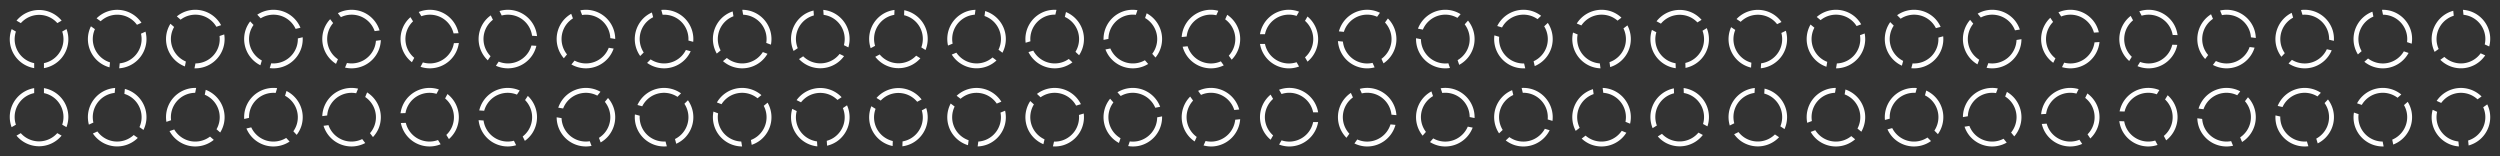 <svg xmlns="http://www.w3.org/2000/svg" width="512" height="32" style="display:inline">
    <rect width="100%" height="100%" fill="#333333" stroke="none"/>
    <path
        d="M8 2.046a6 6 0 0 0-4.617 2.18l.887.511A5 5 0 0 1 8 3.046a5 5 0 0 1 3.742 1.686l.881-.51A6 6 0 0 0 8 2.046Zm5.621 3.908-.879.508A5 5 0 0 1 13 8.046a5 5 0 0 1-4 4.885v1.023a6 6 0 0 0 5-5.908 6 6 0 0 0-.379-2.092Zm-11.23.006A6 6 0 0 0 2 8.046a6 6 0 0 0 5 5.908v-1.023a5 5 0 0 1-4-4.885 5 5 0 0 1 .26-1.582l-.87-.504Z"
        style="fill:#fff" />
    <path
        d="M8.588 2.04A6 6 0 0 0 3.78 3.757l.832.595A5 5 0 0 1 8.49 3.035a5 5 0 0 1 3.559 2.044l.926-.42a6 6 0 0 0-4.387-2.62Zm5.21 4.44-.924.42a5 5 0 0 1 .102 1.6 5 5 0 0 1-4.46 4.47l-.1 1.018a6 6 0 0 0 5.555-5.39 6 6 0 0 0-.172-2.118ZM2.623 5.385a6 6 0 0 0-.593 2.038 6 6 0 0 0 4.397 6.37l.1-1.019a5 5 0 0 1-3.502-5.253 5 5 0 0 1 .414-1.55l-.817-.586Z"
        style="fill:#fff" transform="translate(16)" />
    <path
        d="M9.17 2.118a6 6 0 0 0-4.953 1.238l.77.674a5 5 0 0 1 3.988-.93 5 5 0 0 1 3.341 2.383l.964-.329a6 6 0 0 0-4.11-3.036Zm4.751 4.93-.961.327a5 5 0 0 1-.056 1.603 5 5 0 0 1-4.876 4.011l-.2 1.004a6 6 0 0 0 6.057-4.82 6 6 0 0 0 .036-2.125ZM2.906 4.863a6 6 0 0 0-.79 1.97 6 6 0 0 0 3.75 6.77l.2-1.004a5 5 0 0 1-2.97-5.571 5 5 0 0 1 .564-1.501l-.755-.664Z"
        style="fill:#fff" transform="translate(32)" />
    <path
        d="M9.742 2.26a6 6 0 0 0-5.052.747l.701.746a5 5 0 0 1 4.06-.535 5 5 0 0 1 3.092 2.7l.99-.233a6 6 0 0 0-3.791-3.424Zm4.244 5.372-.989.231a5 5 0 0 1-.213 1.59 5 5 0 0 1-5.245 3.514l-.297.98a6 6 0 0 0 6.5-4.203 6 6 0 0 0 .244-2.112ZM3.238 4.378a6 6 0 0 0-.98 1.883 6 6 0 0 0 3.07 7.105l.297-.98a5 5 0 0 1-2.41-5.835 5 5 0 0 1 .708-1.438l-.686-.735Z"
        style="fill:#fff" transform="translate(48)" />
    <path
        d="M10.298 2.459a6 6 0 0 0-5.1.247l.624.811a5 5 0 0 1 4.093-.135 5 5 0 0 1 2.812 2.99l1.01-.134a6 6 0 0 0-3.44-3.78Zm3.697 5.761-1.006.133a5 5 0 0 1-.368 1.562 5 5 0 0 1-5.565 2.983l-.391.945a6 6 0 0 0 6.88-3.545 6 6 0 0 0 .45-2.078ZM3.618 3.928a6 6 0 0 0-1.16 1.778 6 6 0 0 0 2.359 7.371l.391-.945a5 5 0 0 1-1.826-6.044 5 5 0 0 1 .846-1.362l-.611-.798Z"
        style="fill:#fff" transform="translate(64)" />
    <path
        d="M10.855 2.71a6 6 0 0 0-5.1-.254l.542.869a5 5 0 0 1 4.086.267 5 5 0 0 1 2.506 3.25l1.017-.034a6 6 0 0 0-3.051-4.098Zm3.115 6.096-1.015.034a5 5 0 0 1-.519 1.518 5 5 0 0 1-5.83 2.423l-.483.902a6 6 0 0 0 7.195-2.853 6 6 0 0 0 .652-2.024ZM4.063 3.517a6 6 0 0 0-1.328 1.656 6 6 0 0 0 1.624 7.567l.483-.902a5 5 0 0 1-1.225-6.194 5 5 0 0 1 .975-1.272l-.53-.855Z"
        style="fill:#fff" transform="translate(80)" />
    <path
        d="M11.347 3.012a6 6 0 0 0-5.05-.753l.454.918a5 5 0 0 1 4.04.666 5 5 0 0 1 2.175 3.481l1.016.065a6 6 0 0 0-2.635-4.377Zm2.503 6.372-1.014-.066a5 5 0 0 1-.665 1.46 5 5 0 0 1-6.04 1.84l-.568.85a6 6 0 0 0 7.44-2.134 6 6 0 0 0 .847-1.95ZM4.509 3.15a6 6 0 0 0-1.484 1.517 6 6 0 0 0 .875 7.69l.568-.85a5 5 0 0 1-.612-6.284 5 5 0 0 1 1.095-1.171l-.443-.903Z"
        style="fill:#fff" transform="translate(96)" />
    <path
        d="M11.804 3.362a6 6 0 0 0-4.952-1.244l.362.958a5 5 0 0 1 3.956 1.059 5 5 0 0 1 1.823 3.677l1.004.165a6 6 0 0 0-2.193-4.615Zm1.866 6.587-1.002-.165a5 5 0 0 1-.805 1.388 5 5 0 0 1-6.191 1.239l-.65.79a6 6 0 0 0 7.614-1.395A6 6 0 0 0 13.67 9.95zm-8.685-7.12A6 6 0 0 0 3.36 4.194a6 6 0 0 0 .117 7.739l.649-.791a5 5 0 0 1 .007-6.314A5 5 0 0 1 5.337 3.77l-.353-.941Z"
        style="fill:#fff" transform="translate(112)" />
    <path
        d="M12.24 3.757a6 6 0 0 0-4.806-1.723l.266.988a5 5 0 0 1 3.833 1.442 5 5 0 0 1 1.454 3.838l.983.262a6 6 0 0 0-1.73-4.807zm1.211 6.738-.98-.263a5 5 0 0 1-.938 1.303 5 5 0 0 1-6.283.626l-.723.723a6 6 0 0 0 7.713-.642 6 6 0 0 0 1.211-1.747zM5.506 2.558a6 6 0 0 0-1.751 1.199 6 6 0 0 0-.642 7.713l.723-.724a5 5 0 0 1 .626-6.282 5 5 0 0 1 1.302-.935l-.259-.972Z"
        style="fill:#fff" transform="translate(128)" />
    <path
        d="M12.635 4.192a6 6 0 0 0-4.614-2.186l.168 1.01a5 5 0 0 1 3.673 1.81 5 5 0 0 1 1.07 3.963l.954.357a6 6 0 0 0-1.25-4.954zm.545 6.825-.95-.358a5 5 0 0 1-1.061 1.205 5 5 0 0 1-6.314.007l-.79.649a6 6 0 0 0 7.738.117 6 6 0 0 0 1.377-1.62zM6.051 2.34a6 6 0 0 0-1.86 1.02 6 6 0 0 0-1.395 7.614l.79-.65a5 5 0 0 1 1.24-6.19 5 5 0 0 1 1.387-.803L6.05 2.34Z"
        style="fill:#fff" transform="translate(144)" />
    <path
        d="M12.986 4.65a6 6 0 0 0-4.378-2.628l.068 1.021a5 5 0 0 1 3.478 2.162 5 5 0 0 1 .677 4.048l.914.45a6 6 0 0 0-.76-5.054Zm-.127 6.844-.91-.448a5 5 0 0 1-1.174 1.094 5 5 0 0 1-6.284-.612l-.851.569a6 6 0 0 0 7.69.875 6 6 0 0 0 1.53-1.478zM6.615 2.16a6 6 0 0 0-1.952.834 6 6 0 0 0-2.134 7.44l.85-.569a5 5 0 0 1 1.84-6.04 5 5 0 0 1 1.46-.662l-.065-1.004z"
        style="fill:#fff" transform="translate(160)" />
    <path
        d="M13.288 5.139A6 6 0 0 0 9.19 2.095l-.032 1.023a5 5 0 0 1 3.25 2.492 5 5 0 0 1 .276 4.095l.865.537a6 6 0 0 0-.26-5.103Zm-.797 6.8-.862-.536a5 5 0 0 1-1.275.974 5 5 0 0 1-6.194-1.225l-.902.482a6 6 0 0 0 7.567 1.625 6 6 0 0 0 1.666-1.32zM7.192 2.036a6 6 0 0 0-2.024.639A6 6 0 0 0 2.315 9.87l.902-.482a5 5 0 0 1 2.423-5.83 5 5 0 0 1 1.517-.517l.035-1.005z"
        style="fill:#fff" transform="translate(176)" />
    <path
        d="M13.54 5.696a6 6 0 0 0-3.781-3.431L9.626 3.28a5 5 0 0 1 2.99 2.799 5 5 0 0 1-.126 4.102l.808.619a6 6 0 0 0 .242-5.104Zm-1.46 6.689-.806-.618a5 5 0 0 1-1.364.845 5 5 0 0 1-6.044-1.827l-.945.392a6 6 0 0 0 7.371 2.358 6 6 0 0 0 1.788-1.15zM7.777 2.012a6 6 0 0 0-2.077.437 6 6 0 0 0-3.545 6.88l.946-.391a5 5 0 0 1 2.982-5.565 5 5 0 0 1 1.561-.365l.133-.997Z"
        style="fill:#fff" transform="translate(192)" />
    <path
        d="M13.738 6.253a6 6 0 0 0-3.427-3.785l-.231.997a5 5 0 0 1 2.7 3.078 5 5 0 0 1-.526 4.07l.744.696a6 6 0 0 0 .74-5.056Zm-2.108 6.513-.741-.693a5 5 0 0 1-1.441.706 5 5 0 0 1-5.836-2.41l-.98.298a6 6 0 0 0 7.106 3.07 6 6 0 0 0 1.892-.97zM8.364 2.022a6 6 0 0 0-2.11.231 6 6 0 0 0-4.202 6.5l.98-.297A5 5 0 0 1 6.544 3.21 5 5 0 0 1 8.135 3l.229-.98Z"
        style="fill:#fff" transform="translate(208)" />
    <path
        d="M13.88 6.826a6 6 0 0 0-3.038-4.103l-.328.97A5 5 0 0 1 12.9 7.02a5 5 0 0 1-.924 4l.673.764a6 6 0 0 0 1.232-4.96ZM11.145 13.1l-.67-.763a5 5 0 0 1-1.502.562A5 5 0 0 1 3.4 9.93l-1.003.2a6 6 0 0 0 6.77 3.751 6 6 0 0 0 1.977-.78zM8.948 2.088a6 6 0 0 0-2.122.024 6 6 0 0 0-4.82 6.056l1.004-.2a5 5 0 0 1 4.01-4.875 5 5 0 0 1 1.603-.054l.325-.952Z"
        style="fill:#fff" transform="translate(224)" />
    <path
        d="M13.96 7.41a6 6 0 0 0-2.622-4.38l-.422.932a5 5 0 0 1 2.049 3.546 5 5 0 0 1-1.311 3.89l.594.826A6 6 0 0 0 13.96 7.41Zm-3.338 5.977-.592-.825a5 5 0 0 1-1.551.412 5 5 0 0 1-5.254-3.502l-1.018.1a6 6 0 0 0 6.37 4.397 6 6 0 0 0 2.045-.582zM9.515 2.212a6 6 0 0 0-2.114-.185 6 6 0 0 0-5.39 5.555l1.018-.1a5 5 0 0 1 4.47-4.46 5 5 0 0 1 1.6.104l.416-.915Z"
        style="fill:#fff" transform="translate(240)" />
    <path
        d="M13.954 8a6 6 0 0 0-2.18-4.617l-.511.887A5 5 0 0 1 12.954 8a5 5 0 0 1-1.686 3.742l.51.881A6 6 0 0 0 13.954 8Zm-3.908 5.621-.508-.879A5 5 0 0 1 7.954 13a5 5 0 0 1-4.885-4H2.046a6 6 0 0 0 5.908 5 6 6 0 0 0 2.092-.379zm-.006-11.23A6 6 0 0 0 7.954 2a6 6 0 0 0-5.908 5h1.023a5 5 0 0 1 4.885-4 5 5 0 0 1 1.582.26l.504-.87Z"
        style="fill:#fff" transform="translate(256)" />
    <path
        d="M13.96 8.588a6 6 0 0 0-1.717-4.808l-.595.832a5 5 0 0 1 1.317 3.878 5 5 0 0 1-2.044 3.559l.42.926a6 6 0 0 0 2.62-4.387Zm-4.44 5.21-.42-.924a5 5 0 0 1-1.6.102 5 5 0 0 1-4.47-4.46l-1.018-.1a6 6 0 0 0 5.39 5.555 6 6 0 0 0 2.118-.172Zm1.095-11.176a6 6 0 0 0-2.038-.593 6 6 0 0 0-6.37 4.397l1.019.1a5 5 0 0 1 5.253-3.502 5 5 0 0 1 1.55.414l.586-.817z"
        style="fill:#fff" transform="translate(272)" />
    <path
        d="M13.882 9.17a6 6 0 0 0-1.238-4.953l-.674.77a5 5 0 0 1 .93 3.988 5 5 0 0 1-2.383 3.341l.329.964a6 6 0 0 0 3.036-4.11Zm-4.93 4.751-.327-.961a5 5 0 0 1-1.603-.056A5 5 0 0 1 3.01 8.028l-1.004-.2a6 6 0 0 0 4.82 6.057 6 6 0 0 0 2.125.036zm2.185-11.015a6 6 0 0 0-1.97-.79 6 6 0 0 0-6.77 3.75l1.004.2a5 5 0 0 1 5.571-2.97 5 5 0 0 1 1.501.564l.664-.755z"
        style="fill:#fff" transform="translate(288)" />
    <path
        d="M13.74 9.742a6 6 0 0 0-.747-5.052l-.746.701a5 5 0 0 1 .535 4.06 5 5 0 0 1-2.7 3.092l.233.99a6 6 0 0 0 3.424-3.791Zm-5.372 4.244-.231-.989a5 5 0 0 1-1.59-.213A5 5 0 0 1 3.032 7.54l-.98-.297a6 6 0 0 0 4.203 6.5 6 6 0 0 0 2.112.244zm3.254-10.748a6 6 0 0 0-1.883-.98 6 6 0 0 0-7.105 3.07l.98.297a5 5 0 0 1 5.835-2.41 5 5 0 0 1 1.438.708l.735-.686z"
        style="fill:#fff" transform="translate(304)" />
    <path
        d="M13.541 10.298a6 6 0 0 0-.247-5.1l-.811.624a5 5 0 0 1 .135 4.093 5 5 0 0 1-2.99 2.812l.134 1.01a6 6 0 0 0 3.78-3.44ZM7.78 13.995l-.133-1.006a5 5 0 0 1-1.562-.368 5 5 0 0 1-2.983-5.565l-.945-.391a6 6 0 0 0 3.545 6.88 6 6 0 0 0 2.078.45Zm4.292-10.377a6 6 0 0 0-1.778-1.16 6 6 0 0 0-7.371 2.359l.945.391a5 5 0 0 1 6.044-1.826 5 5 0 0 1 1.362.846l.798-.611z"
        style="fill:#fff" transform="translate(320)" />
    <path
        d="M13.29 10.855a6 6 0 0 0 .254-5.1l-.869.542a5 5 0 0 1-.267 4.086 5 5 0 0 1-3.25 2.506l.034 1.017a6 6 0 0 0 4.098-3.051ZM7.194 13.97l-.034-1.015a5 5 0 0 1-1.518-.519 5 5 0 0 1-2.423-5.83l-.902-.483a6 6 0 0 0 2.853 7.195 6 6 0 0 0 2.024.652zm5.289-9.907a6 6 0 0 0-1.656-1.328A6 6 0 0 0 3.26 4.359l.902.483a5 5 0 0 1 6.194-1.225 5 5 0 0 1 1.272.975l.855-.53z"
        style="fill:#fff" transform="translate(336)" />
    <path
        d="M12.988 11.347a6 6 0 0 0 .753-5.05l-.918.454a5 5 0 0 1-.666 4.04 5 5 0 0 1-3.481 2.175l-.065 1.016a6 6 0 0 0 4.377-2.635zM6.616 13.85l.066-1.014a5 5 0 0 1-1.46-.665 5 5 0 0 1-1.84-6.04l-.85-.568a6 6 0 0 0 2.134 7.44 6 6 0 0 0 1.95.847zm6.234-9.341a6 6 0 0 0-1.517-1.484 6 6 0 0 0-7.69.875l.85.568a5 5 0 0 1 6.284-.612 5 5 0 0 1 1.171 1.095l.903-.443z"
        style="fill:#fff" transform="translate(352)" />
    <path
        d="M12.638 11.804a6 6 0 0 0 1.244-4.952l-.958.362a5 5 0 0 1-1.059 3.956 5 5 0 0 1-3.677 1.823l-.165 1.004a6 6 0 0 0 4.615-2.193ZM6.051 13.67l.165-1.002a5 5 0 0 1-1.388-.805 5 5 0 0 1-1.239-6.191l-.79-.65a6 6 0 0 0 1.395 7.614A6 6 0 0 0 6.05 13.67zm7.12-8.685a6 6 0 0 0-1.365-1.625 6 6 0 0 0-7.739.117l.791.649a5 5 0 0 1 6.314.007 5 5 0 0 1 1.058 1.204l.941-.353z"
        style="fill:#fff" transform="translate(368)" />
    <path
        d="M12.243 12.24a6 6 0 0 0 1.723-4.806l-.988.266a5 5 0 0 1-1.442 3.833 5 5 0 0 1-3.838 1.454l-.262.983a6 6 0 0 0 4.807-1.73zm-6.738 1.211.263-.98a5 5 0 0 1-1.303-.938A5 5 0 0 1 3.84 5.25l-.723-.723a6 6 0 0 0 .642 7.713 6 6 0 0 0 1.747 1.211zm7.937-7.945a6 6 0 0 0-1.199-1.751 6 6 0 0 0-7.713-.642l.724.723a5 5 0 0 1 6.282.626 5 5 0 0 1 .935 1.302l.972-.259z"
        style="fill:#fff" transform="translate(384)" />
    <path
        d="M11.808 12.635a6 6 0 0 0 2.186-4.614l-1.01.168a5 5 0 0 1-1.81 3.673 5 5 0 0 1-3.963 1.07l-.357.954a6 6 0 0 0 4.954-1.25zm-6.825.545.358-.95a5 5 0 0 1-1.205-1.061 5 5 0 0 1-.007-6.314l-.649-.79a6 6 0 0 0-.117 7.738 6 6 0 0 0 1.62 1.377Zm8.677-7.129a6 6 0 0 0-1.02-1.86 6 6 0 0 0-7.614-1.395l.65.79a5 5 0 0 1 6.19 1.24 5 5 0 0 1 .803 1.387l.992-.162z"
        style="fill:#fff" transform="translate(400)" />
    <path
        d="M11.35 12.986a6 6 0 0 0 2.628-4.378l-1.021.068a5 5 0 0 1-2.162 3.478 5 5 0 0 1-4.048.677l-.45.914a6 6 0 0 0 5.054-.76Zm-6.844-.127.448-.91a5 5 0 0 1-1.094-1.174 5 5 0 0 1 .612-6.284l-.569-.851a6 6 0 0 0-.875 7.69 6 6 0 0 0 1.478 1.53zm9.334-6.244a6 6 0 0 0-.834-1.952 6 6 0 0 0-7.44-2.134l.569.85a5 5 0 0 1 6.04 1.84 5 5 0 0 1 .662 1.46l1.004-.065z"
        style="fill:#fff" transform="translate(416)" />
    <path
        d="M10.861 13.288a6 6 0 0 0 3.044-4.099l-1.023-.032a5 5 0 0 1-2.492 3.25 5 5 0 0 1-4.095.276l-.537.865a6 6 0 0 0 5.103-.26Zm-6.8-.797.536-.862a5 5 0 0 1-.974-1.275A5 5 0 0 1 4.848 4.16l-.482-.902a6 6 0 0 0-1.625 7.567 6 6 0 0 0 1.32 1.666zm9.902-5.299a6 6 0 0 0-.639-2.024A6 6 0 0 0 6.13 2.315l.482.902a5 5 0 0 1 5.83 2.423 5 5 0 0 1 .517 1.517l1.005.035z"
        style="fill:#fff" transform="translate(432)" />
    <path
        d="M10.304 13.54a6 6 0 0 0 3.431-3.781l-1.015-.133a5 5 0 0 1-2.799 2.99 5 5 0 0 1-4.102-.126l-.619.808a6 6 0 0 0 5.104.242zm-6.689-1.46.618-.806a5 5 0 0 1-.845-1.364 5 5 0 0 1 1.827-6.044l-.392-.945a6 6 0 0 0-2.358 7.371 6 6 0 0 0 1.15 1.788Zm10.373-4.303a6 6 0 0 0-.437-2.077 6 6 0 0 0-6.88-3.545l.391.946a5 5 0 0 1 5.565 2.982 5 5 0 0 1 .365 1.561l.997.133z"
        style="fill:#fff" transform="translate(448)" />
    <path
        d="M9.747 13.738a6 6 0 0 0 3.785-3.427l-.997-.231a5 5 0 0 1-3.078 2.7 5 5 0 0 1-4.07-.526l-.696.744a6 6 0 0 0 5.056.74zM3.234 11.63l.693-.741a5 5 0 0 1-.706-1.441 5 5 0 0 1 2.41-5.836l-.298-.98a6 6 0 0 0-3.07 7.106 6 6 0 0 0 .97 1.892Zm10.744-3.266a6 6 0 0 0-.231-2.11 6 6 0 0 0-6.5-4.202l.297.98a5 5 0 0 1 5.246 3.513 5 5 0 0 1 .21 1.59l.98.229z"
        style="fill:#fff" transform="translate(464)" />
    <path
        d="M9.174 13.88a6 6 0 0 0 4.103-3.038l-.97-.328A5 5 0 0 1 8.98 12.9a5 5 0 0 1-4-.924l-.764.673a6 6 0 0 0 4.96 1.232zM2.9 11.145l.763-.67A5 5 0 0 1 3.1 8.973 5 5 0 0 1 6.07 3.4l-.2-1.003a6 6 0 0 0-3.751 6.77 6 6 0 0 0 .78 1.977Zm11.013-2.196a6 6 0 0 0-.024-2.122 6 6 0 0 0-6.056-4.82l.2 1.004a5 5 0 0 1 4.875 4.01 5 5 0 0 1 .054 1.603l.952.325z"
        style="fill:#fff" transform="translate(480)" />
    <path
        d="M8.59 13.96a6 6 0 0 0 4.38-2.622l-.932-.422a5 5 0 0 1-3.546 2.049 5 5 0 0 1-3.89-1.311l-.826.594A6 6 0 0 0 8.59 13.96zm-5.977-3.338.825-.592a5 5 0 0 1-.412-1.551 5 5 0 0 1 3.502-5.254l-.1-1.018a6 6 0 0 0-4.397 6.37 6 6 0 0 0 .582 2.045Zm11.175-1.107a6 6 0 0 0 .185-2.114 6 6 0 0 0-5.555-5.39l.1 1.018a5 5 0 0 1 4.46 4.47 5 5 0 0 1-.104 1.6l.915.416z"
        style="fill:#fff" transform="translate(496)" />
    <path
        d="M8 13.954a6 6 0 0 0 4.617-2.18l-.887-.511A5 5 0 0 1 8 12.954a5 5 0 0 1-3.742-1.686l-.881.51A6 6 0 0 0 8 13.954Zm-5.621-3.908.879-.508A5 5 0 0 1 3 7.954a5 5 0 0 1 4-4.885V2.046a6 6 0 0 0-5 5.908 6 6 0 0 0 .379 2.092Zm11.23-.006A6 6 0 0 0 14 7.954a6 6 0 0 0-5-5.908v1.023a5 5 0 0 1 4 4.885 5 5 0 0 1-.26 1.582l.87.504z"
        style="fill:#fff" transform="translate(0 16)" />
    <path
        d="M7.412 13.96a6 6 0 0 0 4.808-1.717l-.832-.595a5 5 0 0 1-3.878 1.317 5 5 0 0 1-3.559-2.044l-.926.42a6 6 0 0 0 4.387 2.62zm-5.21-4.44.924-.42a5 5 0 0 1-.102-1.6 5 5 0 0 1 4.46-4.47l.1-1.018a6 6 0 0 0-5.555 5.39 6 6 0 0 0 .172 2.118Zm11.176 1.095a6 6 0 0 0 .593-2.038 6 6 0 0 0-4.397-6.37l-.1 1.019a5 5 0 0 1 3.502 5.253 5 5 0 0 1-.414 1.55l.817.586z"
        style="fill:#fff" transform="translate(16 16)" />
    <path
        d="M6.83 13.882a6 6 0 0 0 4.953-1.238l-.77-.674a5 5 0 0 1-3.988.93 5 5 0 0 1-3.341-2.383l-.964.329a6 6 0 0 0 4.11 3.036zm-4.751-4.93.961-.327a5 5 0 0 1 .056-1.603A5 5 0 0 1 7.972 3.01l.2-1.004a6 6 0 0 0-6.057 4.82 6 6 0 0 0-.036 2.125Zm11.015 2.185a6 6 0 0 0 .79-1.97 6 6 0 0 0-3.75-6.77l-.2 1.004a5 5 0 0 1 2.97 5.571 5 5 0 0 1-.564 1.501l.755.664z"
        style="fill:#fff" transform="translate(32 16)" />
    <path
        d="M6.258 13.74a6 6 0 0 0 5.052-.747l-.701-.746a5 5 0 0 1-4.06.535 5 5 0 0 1-3.092-2.7l-.99.233a6 6 0 0 0 3.791 3.424zM2.014 8.367l.989-.231a5 5 0 0 1 .213-1.59A5 5 0 0 1 8.46 3.032l.297-.98a6 6 0 0 0-6.5 4.203 6 6 0 0 0-.244 2.112Zm10.748 3.254a6 6 0 0 0 .98-1.883 6 6 0 0 0-3.07-7.105l-.297.98a5 5 0 0 1 2.41 5.835 5 5 0 0 1-.708 1.438l.686.735z"
        style="fill:#fff" transform="translate(48 16)" />
    <path
        d="M5.702 13.541a6 6 0 0 0 5.1-.247l-.624-.811a5 5 0 0 1-4.093.135 5 5 0 0 1-2.812-2.99l-1.01.134a6 6 0 0 0 3.44 3.78ZM2.005 7.78l1.006-.133a5 5 0 0 1 .368-1.562 5 5 0 0 1 5.565-2.983l.391-.945a6 6 0 0 0-6.88 3.545 6 6 0 0 0-.45 2.078Zm10.377 4.292a6 6 0 0 0 1.16-1.778 6 6 0 0 0-2.359-7.371l-.391.945a5 5 0 0 1 1.826 6.044 5 5 0 0 1-.846 1.362l.611.798z"
        style="fill:#fff" transform="translate(64 16)" />
    <path
        d="M5.145 13.29a6 6 0 0 0 5.1.254l-.542-.869a5 5 0 0 1-4.086-.267 5 5 0 0 1-2.506-3.25l-1.017.034a6 6 0 0 0 3.051 4.098ZM2.03 7.194l1.015-.034a5 5 0 0 1 .519-1.518 5 5 0 0 1 5.83-2.423l.483-.902A6 6 0 0 0 2.682 5.17a6 6 0 0 0-.652 2.024Zm9.907 5.289a6 6 0 0 0 1.328-1.656 6 6 0 0 0-1.624-7.567l-.483.902a5 5 0 0 1 1.225 6.194 5 5 0 0 1-.975 1.272l.53.855z"
        style="fill:#fff" transform="translate(80 16)" />
    <path
        d="M4.653 12.988a6 6 0 0 0 5.05.753l-.454-.918a5 5 0 0 1-4.04-.666 5 5 0 0 1-2.175-3.481L2.018 8.61a6 6 0 0 0 2.635 4.377ZM2.15 6.616l1.014.066a5 5 0 0 1 .665-1.46 5 5 0 0 1 6.04-1.84l.568-.85a6 6 0 0 0-7.44 2.134 6 6 0 0 0-.847 1.95Zm9.341 6.234a6 6 0 0 0 1.484-1.517 6 6 0 0 0-.875-7.69l-.568.85a5 5 0 0 1 .612 6.284 5 5 0 0 1-1.095 1.171l.443.903z"
        style="fill:#fff" transform="translate(96 16)" />
    <path
        d="M4.196 12.638a6 6 0 0 0 4.952 1.244l-.362-.958a5 5 0 0 1-3.956-1.059 5 5 0 0 1-1.823-3.677l-1.004-.165a6 6 0 0 0 2.193 4.615ZM2.33 6.051l1.002.165a5 5 0 0 1 .805-1.388 5 5 0 0 1 6.191-1.239l.65-.79a6 6 0 0 0-7.614 1.395A6 6 0 0 0 2.33 6.05Zm8.685 7.12a6 6 0 0 0 1.625-1.365 6 6 0 0 0-.117-7.739l-.649.791a5 5 0 0 1-.007 6.314 5 5 0 0 1-1.204 1.058l.353.941z"
        style="fill:#fff" transform="translate(112 16)" />
    <path
        d="M3.76 12.243a6 6 0 0 0 4.806 1.723l-.266-.988a5 5 0 0 1-3.833-1.442 5 5 0 0 1-1.454-3.838l-.983-.262a6 6 0 0 0 1.73 4.807ZM2.549 5.505l.98.263a5 5 0 0 1 .938-1.303 5 5 0 0 1 6.283-.626l.723-.723a6 6 0 0 0-7.713.642 6 6 0 0 0-1.211 1.747Zm7.945 7.937a6 6 0 0 0 1.751-1.199 6 6 0 0 0 .642-7.713l-.723.724a5 5 0 0 1-.626 6.282 5 5 0 0 1-1.302.935l.259.972z"
        style="fill:#fff" transform="translate(128 16)" />
    <path
        d="M3.365 11.808a6 6 0 0 0 4.614 2.186l-.168-1.01a5 5 0 0 1-3.673-1.81 5 5 0 0 1-1.07-3.963l-.954-.357a6 6 0 0 0 1.25 4.954ZM2.82 4.983l.95.358a5 5 0 0 1 1.061-1.205 5 5 0 0 1 6.314-.007l.79-.649a6 6 0 0 0-7.738-.117 6 6 0 0 0-1.377 1.62Zm7.129 8.677a6 6 0 0 0 1.86-1.02 6 6 0 0 0 1.395-7.614l-.79.65a5 5 0 0 1-1.24 6.19 5 5 0 0 1-1.387.803l.162.992z"
        style="fill:#fff" transform="translate(144 16)" />
    <path
        d="M3.014 11.35a6 6 0 0 0 4.378 2.628l-.068-1.021a5 5 0 0 1-3.478-2.162 5 5 0 0 1-.677-4.048l-.914-.45a6 6 0 0 0 .76 5.054Zm.127-6.844.91.448A5 5 0 0 1 5.226 3.86a5 5 0 0 1 6.284.612l.851-.569a6 6 0 0 0-7.69-.875 6 6 0 0 0-1.53 1.478Zm6.244 9.334a6 6 0 0 0 1.952-.834 6 6 0 0 0 2.134-7.44l-.85.569a5 5 0 0 1-1.84 6.04 5 5 0 0 1-1.46.662l.065 1.004z"
        style="fill:#fff" transform="translate(160 16)" />
    <path
        d="M2.712 10.861a6 6 0 0 0 4.099 3.044l.032-1.023a5 5 0 0 1-3.25-2.492 5 5 0 0 1-.276-4.095l-.865-.537a6 6 0 0 0 .26 5.103Zm.797-6.8.862.536a5 5 0 0 1 1.275-.974 5 5 0 0 1 6.194 1.225l.902-.482A6 6 0 0 0 5.175 2.74a6 6 0 0 0-1.666 1.32Zm5.299 9.902a6 6 0 0 0 2.024-.639 6 6 0 0 0 2.853-7.194l-.902.482a5 5 0 0 1-2.423 5.83 5 5 0 0 1-1.517.517l-.035 1.005z"
        style="fill:#fff" transform="translate(176 16)" />
    <path
        d="M2.46 10.304a6 6 0 0 0 3.781 3.431l.133-1.015a5 5 0 0 1-2.99-2.799A5 5 0 0 1 3.51 5.82L2.702 5.2a6 6 0 0 0-.242 5.104Zm1.46-6.689.806.618a5 5 0 0 1 1.364-.845 5 5 0 0 1 6.044 1.827l.945-.392a6 6 0 0 0-7.371-2.358 6 6 0 0 0-1.788 1.15Zm4.303 10.373a6 6 0 0 0 2.077-.437 6 6 0 0 0 3.545-6.88l-.946.391a5 5 0 0 1-2.982 5.565 5 5 0 0 1-1.561.365l-.133.997z"
        style="fill:#fff" transform="translate(192 16)" />
    <path
        d="M2.262 9.747a6 6 0 0 0 3.427 3.785l.231-.997a5 5 0 0 1-2.7-3.078 5 5 0 0 1 .526-4.07l-.744-.696a6 6 0 0 0-.74 5.056ZM4.37 3.234l.741.693a5 5 0 0 1 1.441-.706 5 5 0 0 1 5.836 2.41l.98-.298a6 6 0 0 0-7.106-3.07 6 6 0 0 0-1.892.97Zm3.266 10.744a6 6 0 0 0 2.11-.231 6 6 0 0 0 4.202-6.5l-.98.297a5 5 0 0 1-3.513 5.246 5 5 0 0 1-1.59.21l-.229.98z"
        style="fill:#fff" transform="translate(208 16)" />
    <path
        d="M2.12 9.174a6 6 0 0 0 3.038 4.103l.328-.97A5 5 0 0 1 3.1 8.98a5 5 0 0 1 .924-4l-.673-.764a6 6 0 0 0-1.232 4.96ZM4.855 2.9l.67.763A5 5 0 0 1 7.027 3.1 5 5 0 0 1 12.6 6.07l1.003-.2a6 6 0 0 0-6.77-3.751 6 6 0 0 0-1.977.78Zm2.196 11.013a6 6 0 0 0 2.122-.024 6 6 0 0 0 4.82-6.056l-1.004.2a5 5 0 0 1-4.01 4.875 5 5 0 0 1-1.603.054l-.325.952z"
        style="fill:#fff" transform="translate(224 16)" />
    <path
        d="M2.04 8.59a6 6 0 0 0 2.622 4.38l.422-.932a5 5 0 0 1-2.049-3.546 5 5 0 0 1 1.311-3.89l-.594-.826A6 6 0 0 0 2.04 8.59Zm3.338-5.977.592.825a5 5 0 0 1 1.551-.412 5 5 0 0 1 5.254 3.502l1.018-.1a6 6 0 0 0-6.37-4.397 6 6 0 0 0-2.045.582Zm1.107 11.175a6 6 0 0 0 2.114.185 6 6 0 0 0 5.39-5.555l-1.018.1a5 5 0 0 1-4.47 4.46 5 5 0 0 1-1.6-.104l-.416.915z"
        style="fill:#fff" transform="translate(240 16)" />
    <path
        d="M2.046 8a6 6 0 0 0 2.18 4.617l.511-.887A5 5 0 0 1 3.046 8a5 5 0 0 1 1.686-3.742l-.51-.881A6 6 0 0 0 2.046 8Zm3.908-5.621.508.879A5 5 0 0 1 8.046 3a5 5 0 0 1 4.885 4h1.023a6 6 0 0 0-5.908-5 6 6 0 0 0-2.092.379Zm.006 11.23A6 6 0 0 0 8.046 14a6 6 0 0 0 5.908-5h-1.023a5 5 0 0 1-4.885 4 5 5 0 0 1-1.582-.26l-.504.87Z"
        style="fill:#fff" transform="translate(256 16)" />
    <path
        d="M2.04 7.412a6 6 0 0 0 1.717 4.808l.595-.832A5 5 0 0 1 3.035 7.51a5 5 0 0 1 2.044-3.559l-.42-.926a6 6 0 0 0-2.62 4.387Zm4.44-5.21.42.924a5 5 0 0 1 1.6-.102 5 5 0 0 1 4.47 4.46l1.018.1a6 6 0 0 0-5.39-5.555 6 6 0 0 0-2.118.172ZM5.385 13.377a6 6 0 0 0 2.038.593 6 6 0 0 0 6.37-4.397l-1.019-.1a5 5 0 0 1-5.253 3.502 5 5 0 0 1-1.55-.414l-.586.817z"
        style="fill:#fff" transform="translate(272 16)" />
    <path
        d="M2.118 6.83a6 6 0 0 0 1.238 4.953l.674-.77a5 5 0 0 1-.93-3.988 5 5 0 0 1 2.383-3.341l-.329-.964a6 6 0 0 0-3.036 4.11Zm4.93-4.751.327.961a5 5 0 0 1 1.603.056 5 5 0 0 1 4.011 4.876l1.004.2a6 6 0 0 0-4.82-6.057 6 6 0 0 0-2.125-.036ZM4.863 13.094a6 6 0 0 0 1.97.79 6 6 0 0 0 6.77-3.75l-1.004-.2a5 5 0 0 1-5.571 2.97 5 5 0 0 1-1.501-.564l-.664.755z"
        style="fill:#fff" transform="translate(288 16)" />
    <path
        d="M2.26 6.258a6 6 0 0 0 .747 5.052l.746-.701a5 5 0 0 1-.535-4.06 5 5 0 0 1 2.7-3.092l-.233-.99a6 6 0 0 0-3.424 3.791Zm5.372-4.244.231.989a5 5 0 0 1 1.59.213 5 5 0 0 1 3.514 5.245l.98.297a6 6 0 0 0-4.203-6.5 6 6 0 0 0-2.112-.244ZM4.378 12.762a6 6 0 0 0 1.883.98 6 6 0 0 0 7.105-3.07l-.98-.297a5 5 0 0 1-5.835 2.41 5 5 0 0 1-1.438-.708l-.735.686z"
        style="fill:#fff" transform="translate(304 16)" />
    <path
        d="M2.459 5.702a6 6 0 0 0 .247 5.1l.811-.624a5 5 0 0 1-.135-4.093 5 5 0 0 1 2.99-2.812l-.134-1.01a6 6 0 0 0-3.78 3.44ZM8.22 2.005l.133 1.006a5 5 0 0 1 1.562.368 5 5 0 0 1 2.983 5.565l.945.391a6 6 0 0 0-3.545-6.88 6 6 0 0 0-2.078-.45ZM3.928 12.382a6 6 0 0 0 1.778 1.16 6 6 0 0 0 7.371-2.359l-.945-.391a5 5 0 0 1-6.044 1.826 5 5 0 0 1-1.362-.846l-.798.611Z"
        style="fill:#fff" transform="translate(320 16)" />
    <path
        d="M2.71 5.145a6 6 0 0 0-.254 5.1l.869-.542a5 5 0 0 1 .267-4.086 5 5 0 0 1 3.25-2.506l-.034-1.017A6 6 0 0 0 2.71 5.145ZM8.806 2.03l.034 1.015a5 5 0 0 1 1.518.519 5 5 0 0 1 2.423 5.83l.902.483a6 6 0 0 0-2.853-7.195 6 6 0 0 0-2.024-.652Zm-5.289 9.907a6 6 0 0 0 1.656 1.328 6 6 0 0 0 7.567-1.624l-.902-.483a5 5 0 0 1-6.194 1.225 5 5 0 0 1-1.272-.975l-.855.53z"
        style="fill:#fff" transform="translate(336 16)" />
    <path
        d="M3.012 4.653a6 6 0 0 0-.753 5.05l.918-.454a5 5 0 0 1 .666-4.04 5 5 0 0 1 3.481-2.175l.065-1.016a6 6 0 0 0-4.377 2.635ZM9.384 2.15l-.066 1.014a5 5 0 0 1 1.46.665 5 5 0 0 1 1.84 6.04l.85.568a6 6 0 0 0-2.134-7.44 6 6 0 0 0-1.95-.847ZM3.15 11.491a6 6 0 0 0 1.517 1.484 6 6 0 0 0 7.69-.875l-.85-.568a5 5 0 0 1-6.284.612 5 5 0 0 1-1.171-1.095l-.903.443z"
        style="fill:#fff" transform="translate(352 16)" />
    <path
        d="M3.362 4.196a6 6 0 0 0-1.244 4.952l.958-.362A5 5 0 0 1 4.135 4.83a5 5 0 0 1 3.677-1.823l.165-1.004a6 6 0 0 0-4.615 2.193ZM9.949 2.33l-.165 1.002a5 5 0 0 1 1.388.805 5 5 0 0 1 1.239 6.191l.79.65a6 6 0 0 0-1.395-7.614A6 6 0 0 0 9.95 2.33Zm-7.12 8.685a6 6 0 0 0 1.365 1.625 6 6 0 0 0 7.739-.117l-.791-.649a5 5 0 0 1-6.314-.007 5 5 0 0 1-1.058-1.204l-.941.353z"
        style="fill:#fff" transform="translate(368 16)" />
    <path
        d="M3.757 3.76a6 6 0 0 0-1.723 4.806l.988-.266a5 5 0 0 1 1.442-3.833 5 5 0 0 1 3.838-1.454l.262-.983a6 6 0 0 0-4.807 1.73Zm6.738-1.211-.263.98a5 5 0 0 1 1.303.938 5 5 0 0 1 .626 6.283l.723.723a6 6 0 0 0-.642-7.713 6 6 0 0 0-1.747-1.211Zm-7.937 7.945a6 6 0 0 0 1.199 1.751 6 6 0 0 0 7.713.642l-.724-.723a5 5 0 0 1-6.282-.626 5 5 0 0 1-.935-1.302l-.972.259z"
        style="fill:#fff" transform="translate(384 16)" />
    <path
        d="M4.192 3.365a6 6 0 0 0-2.186 4.614l1.01-.168a5 5 0 0 1 1.81-3.673 5 5 0 0 1 3.963-1.07l.357-.954a6 6 0 0 0-4.954 1.25Zm6.825-.545-.358.95a5 5 0 0 1 1.205 1.061 5 5 0 0 1 .007 6.314l.649.79a6 6 0 0 0 .117-7.738 6 6 0 0 0-1.62-1.377ZM2.34 9.949a6 6 0 0 0 1.02 1.86 6 6 0 0 0 7.614 1.395l-.65-.79a5 5 0 0 1-6.19-1.24 5 5 0 0 1-.803-1.387l-.992.162Z"
        style="fill:#fff" transform="translate(400 16)" />
    <path
        d="M4.65 3.014a6 6 0 0 0-2.628 4.378l1.021-.068a5 5 0 0 1 2.162-3.478 5 5 0 0 1 4.048-.677l.45-.914a6 6 0 0 0-5.054.76Zm6.844.127-.448.91a5 5 0 0 1 1.094 1.174 5 5 0 0 1-.612 6.284l.569.851a6 6 0 0 0 .875-7.69 6 6 0 0 0-1.478-1.53ZM2.16 9.385a6 6 0 0 0 .834 1.952 6 6 0 0 0 7.44 2.134l-.569-.85a5 5 0 0 1-6.04-1.84 5 5 0 0 1-.662-1.46l-1.004.065z"
        style="fill:#fff" transform="translate(416 16)" />
    <path
        d="M5.139 2.712A6 6 0 0 0 2.095 6.81l1.023.032a5 5 0 0 1 2.492-3.25 5 5 0 0 1 4.095-.276l.537-.865a6 6 0 0 0-5.103.26Zm6.8.797-.536.862a5 5 0 0 1 .974 1.275 5 5 0 0 1-1.225 6.194l.482.902a6 6 0 0 0 1.625-7.567 6 6 0 0 0-1.32-1.666zM2.036 8.808a6 6 0 0 0 .639 2.024 6 6 0 0 0 7.194 2.853l-.482-.902a5 5 0 0 1-5.83-2.423 5 5 0 0 1-.517-1.517l-1.005-.035Z"
        style="fill:#fff" transform="translate(432 16)" />
    <path
        d="M5.696 2.46a6 6 0 0 0-3.431 3.781l1.015.133a5 5 0 0 1 2.799-2.99 5 5 0 0 1 4.102.126l.619-.808a6 6 0 0 0-5.104-.242Zm6.689 1.46-.618.806a5 5 0 0 1 .845 1.364 5 5 0 0 1-1.827 6.044l.392.945a6 6 0 0 0 2.358-7.371 6 6 0 0 0-1.15-1.788ZM2.012 8.223a6 6 0 0 0 .437 2.077 6 6 0 0 0 6.88 3.545l-.391-.946a5 5 0 0 1-5.565-2.982 5 5 0 0 1-.365-1.561l-.997-.133Z"
        style="fill:#fff" transform="translate(448 16)" />
    <path
        d="M6.253 2.262A6 6 0 0 0 2.468 5.69l.997.231a5 5 0 0 1 3.078-2.7 5 5 0 0 1 4.07.526l.696-.744a6 6 0 0 0-5.056-.74Zm6.513 2.108-.693.741a5 5 0 0 1 .706 1.441 5 5 0 0 1-2.41 5.836l.298.98a6 6 0 0 0 3.07-7.106 6 6 0 0 0-.97-1.892zM2.022 7.636a6 6 0 0 0 .231 2.11 6 6 0 0 0 6.5 4.202l-.297-.98A5 5 0 0 1 3.21 9.456 5 5 0 0 1 3 7.865l-.98-.229Z"
        style="fill:#fff" transform="translate(464 16)" />
    <path
        d="M6.826 2.12a6 6 0 0 0-4.103 3.038l.97.328A5 5 0 0 1 7.02 3.1a5 5 0 0 1 4 .924l.764-.673a6 6 0 0 0-4.96-1.232ZM13.1 4.855l-.763.67a5 5 0 0 1 .562 1.502A5 5 0 0 1 9.93 12.6l.2 1.003a6 6 0 0 0 3.751-6.77 6 6 0 0 0-.78-1.977ZM2.088 7.052a6 6 0 0 0 .024 2.122 6 6 0 0 0 6.056 4.82l-.2-1.004a5 5 0 0 1-4.875-4.01 5 5 0 0 1-.054-1.603l-.952-.325Z"
        style="fill:#fff" transform="translate(480 16)" />
    <path
        d="M7.41 2.04a6 6 0 0 0-4.38 2.622l.932.422a5 5 0 0 1 3.546-2.049 5 5 0 0 1 3.89 1.311l.826-.594A6 6 0 0 0 7.41 2.04Zm5.977 3.338-.825.592a5 5 0 0 1 .412 1.551 5 5 0 0 1-3.502 5.254l.1 1.018a6 6 0 0 0 4.397-6.37 6 6 0 0 0-.582-2.045ZM2.212 6.485a6 6 0 0 0-.185 2.114 6 6 0 0 0 5.555 5.39l-.1-1.018a5 5 0 0 1-4.46-4.47 5 5 0 0 1 .104-1.6l-.915-.416Z"
        style="fill:#fff" transform="translate(496 16)" />
</svg>
